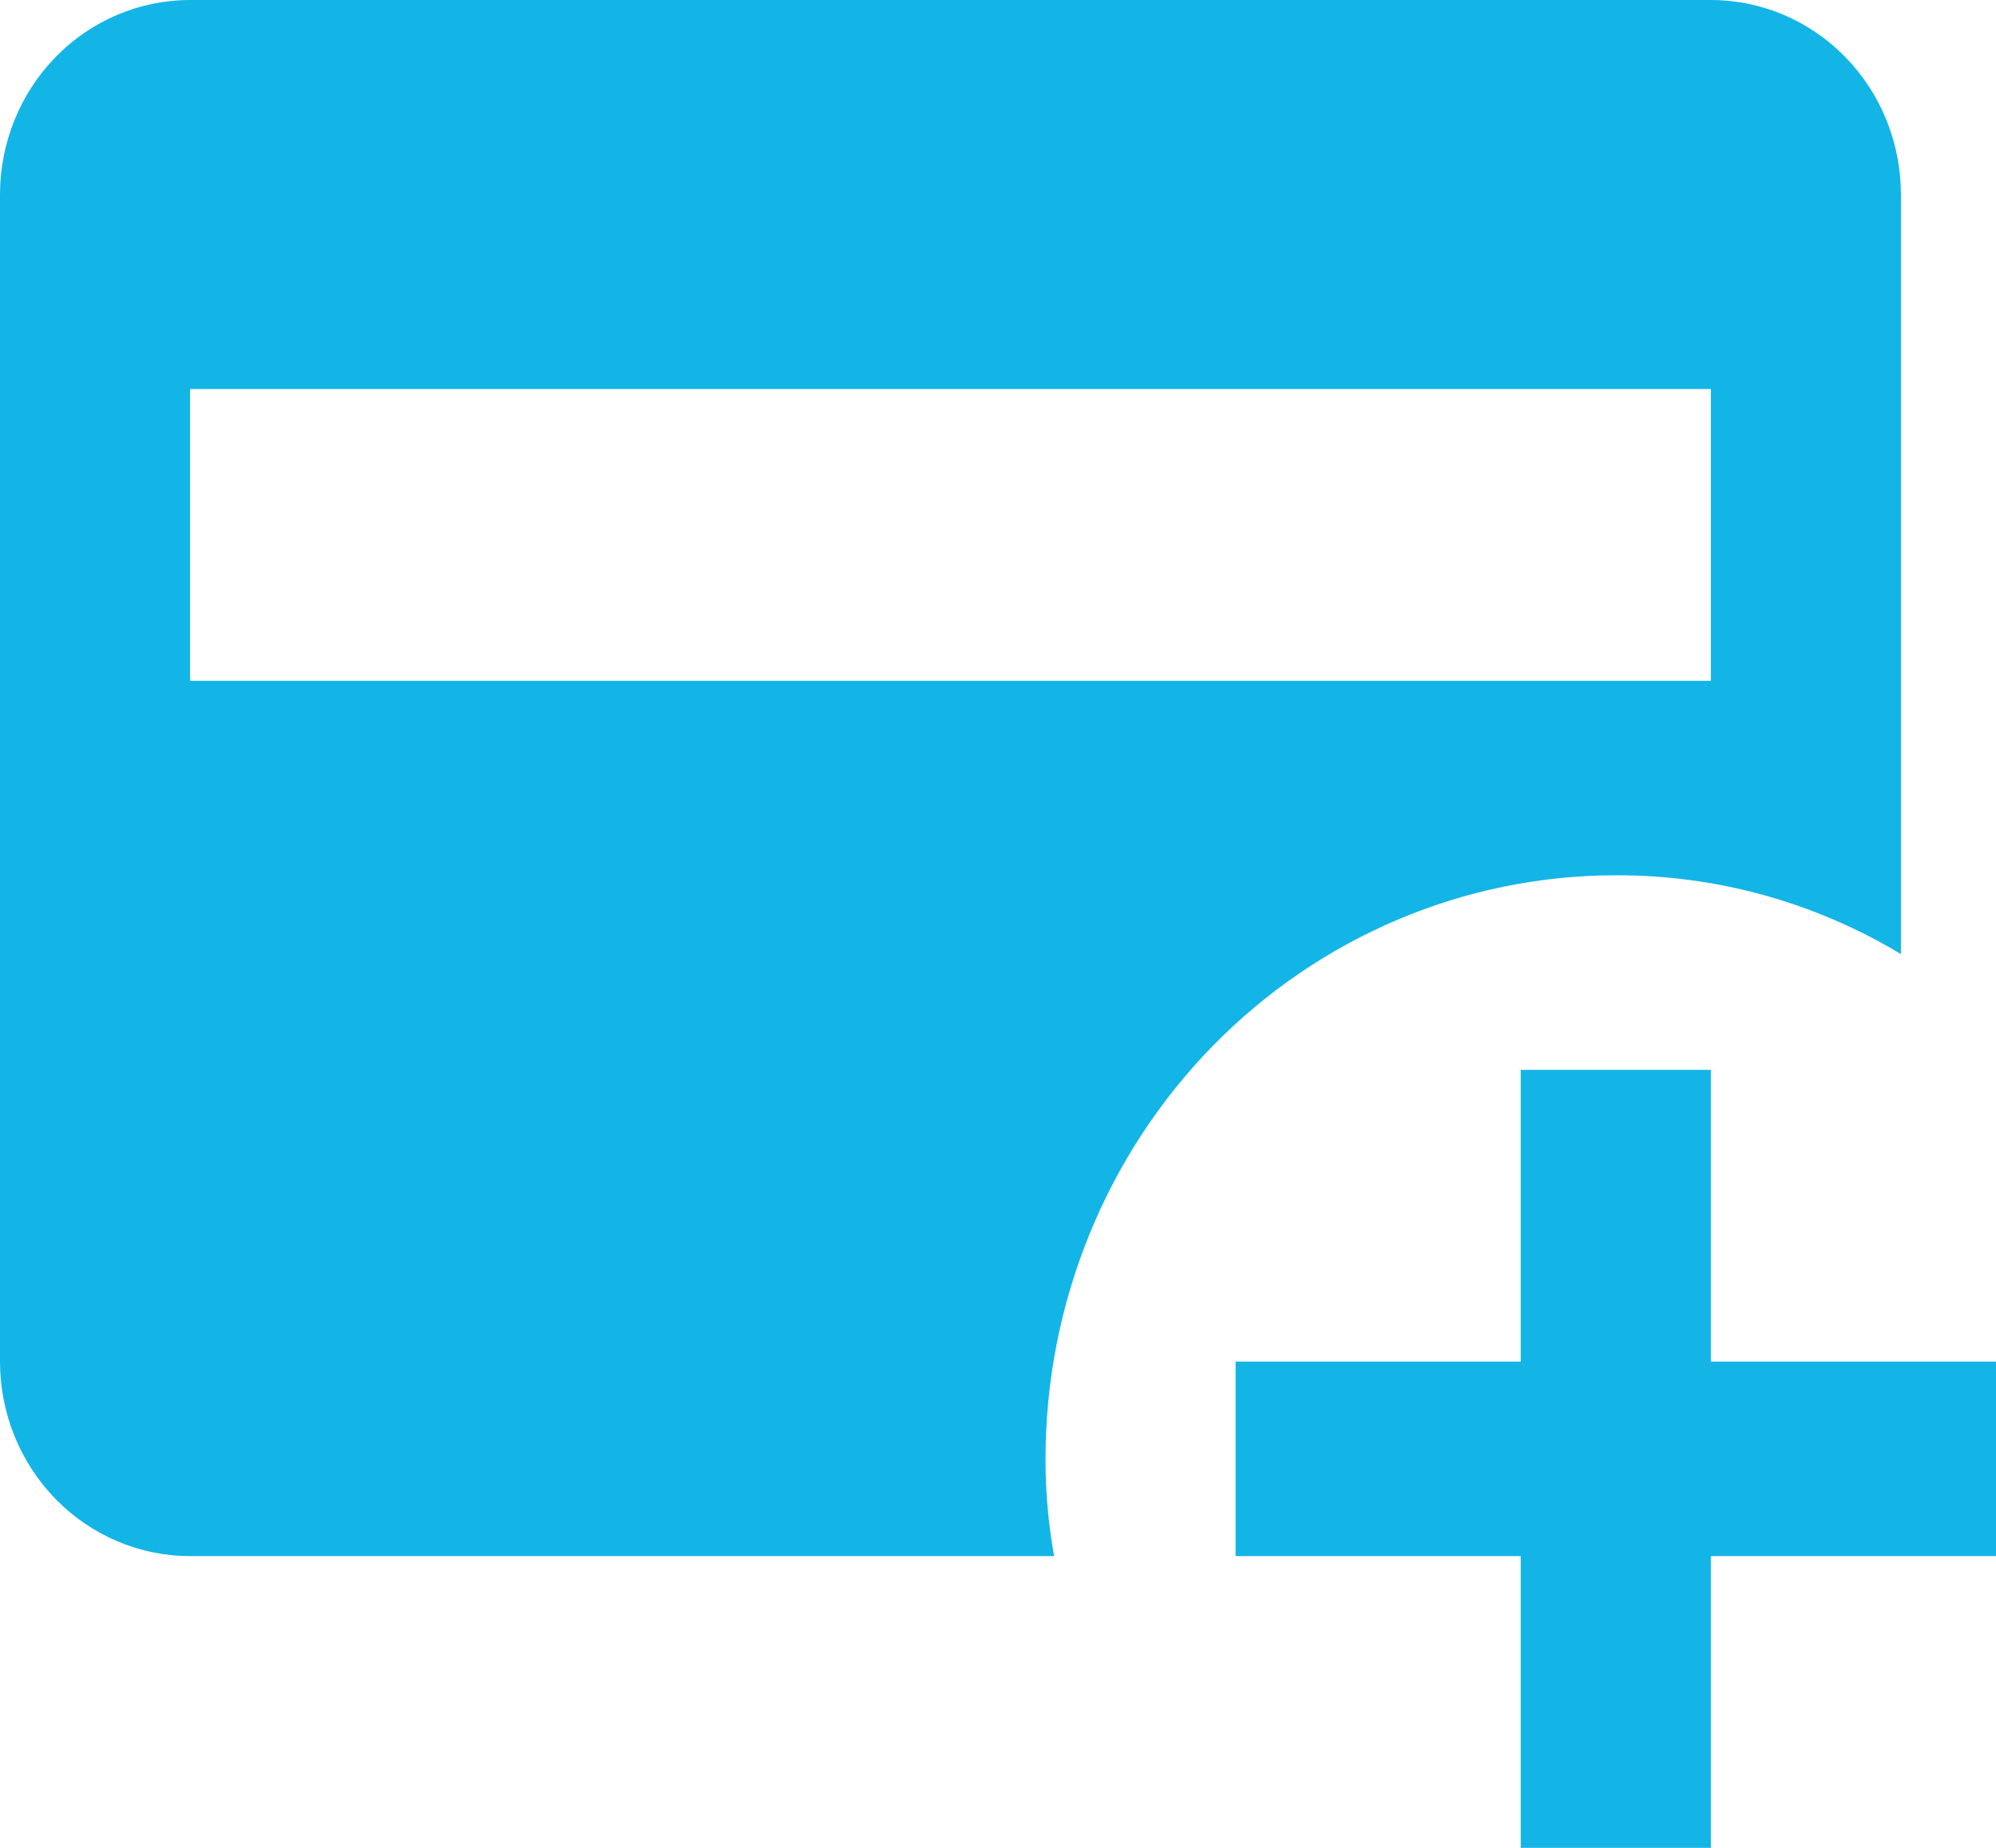 <svg width="27" height="25" viewBox="0 0 27 25" fill="none" xmlns="http://www.w3.org/2000/svg">
<path d="M23.143 0H2.571C1.889 0 1.235 0.277 0.753 0.771C0.271 1.264 0 1.934 0 2.632V18.421C0 19.119 0.271 19.788 0.753 20.282C1.235 20.775 1.889 21.053 2.571 21.053H14.259C14.181 20.619 14.142 20.178 14.143 19.737C14.143 17.643 14.956 15.635 16.402 14.154C17.849 12.674 19.811 11.842 21.857 11.842C23.213 11.837 24.545 12.205 25.714 12.908V2.632C25.714 1.934 25.443 1.264 24.961 0.771C24.479 0.277 23.825 0 23.143 0ZM23.143 9.211H2.571V5.263H23.143M23.143 14.474V18.421H27V21.053H23.143V25H20.571V21.053H16.714V18.421H20.571V14.474H23.143Z" fill="#13B5E7"/>
</svg>
